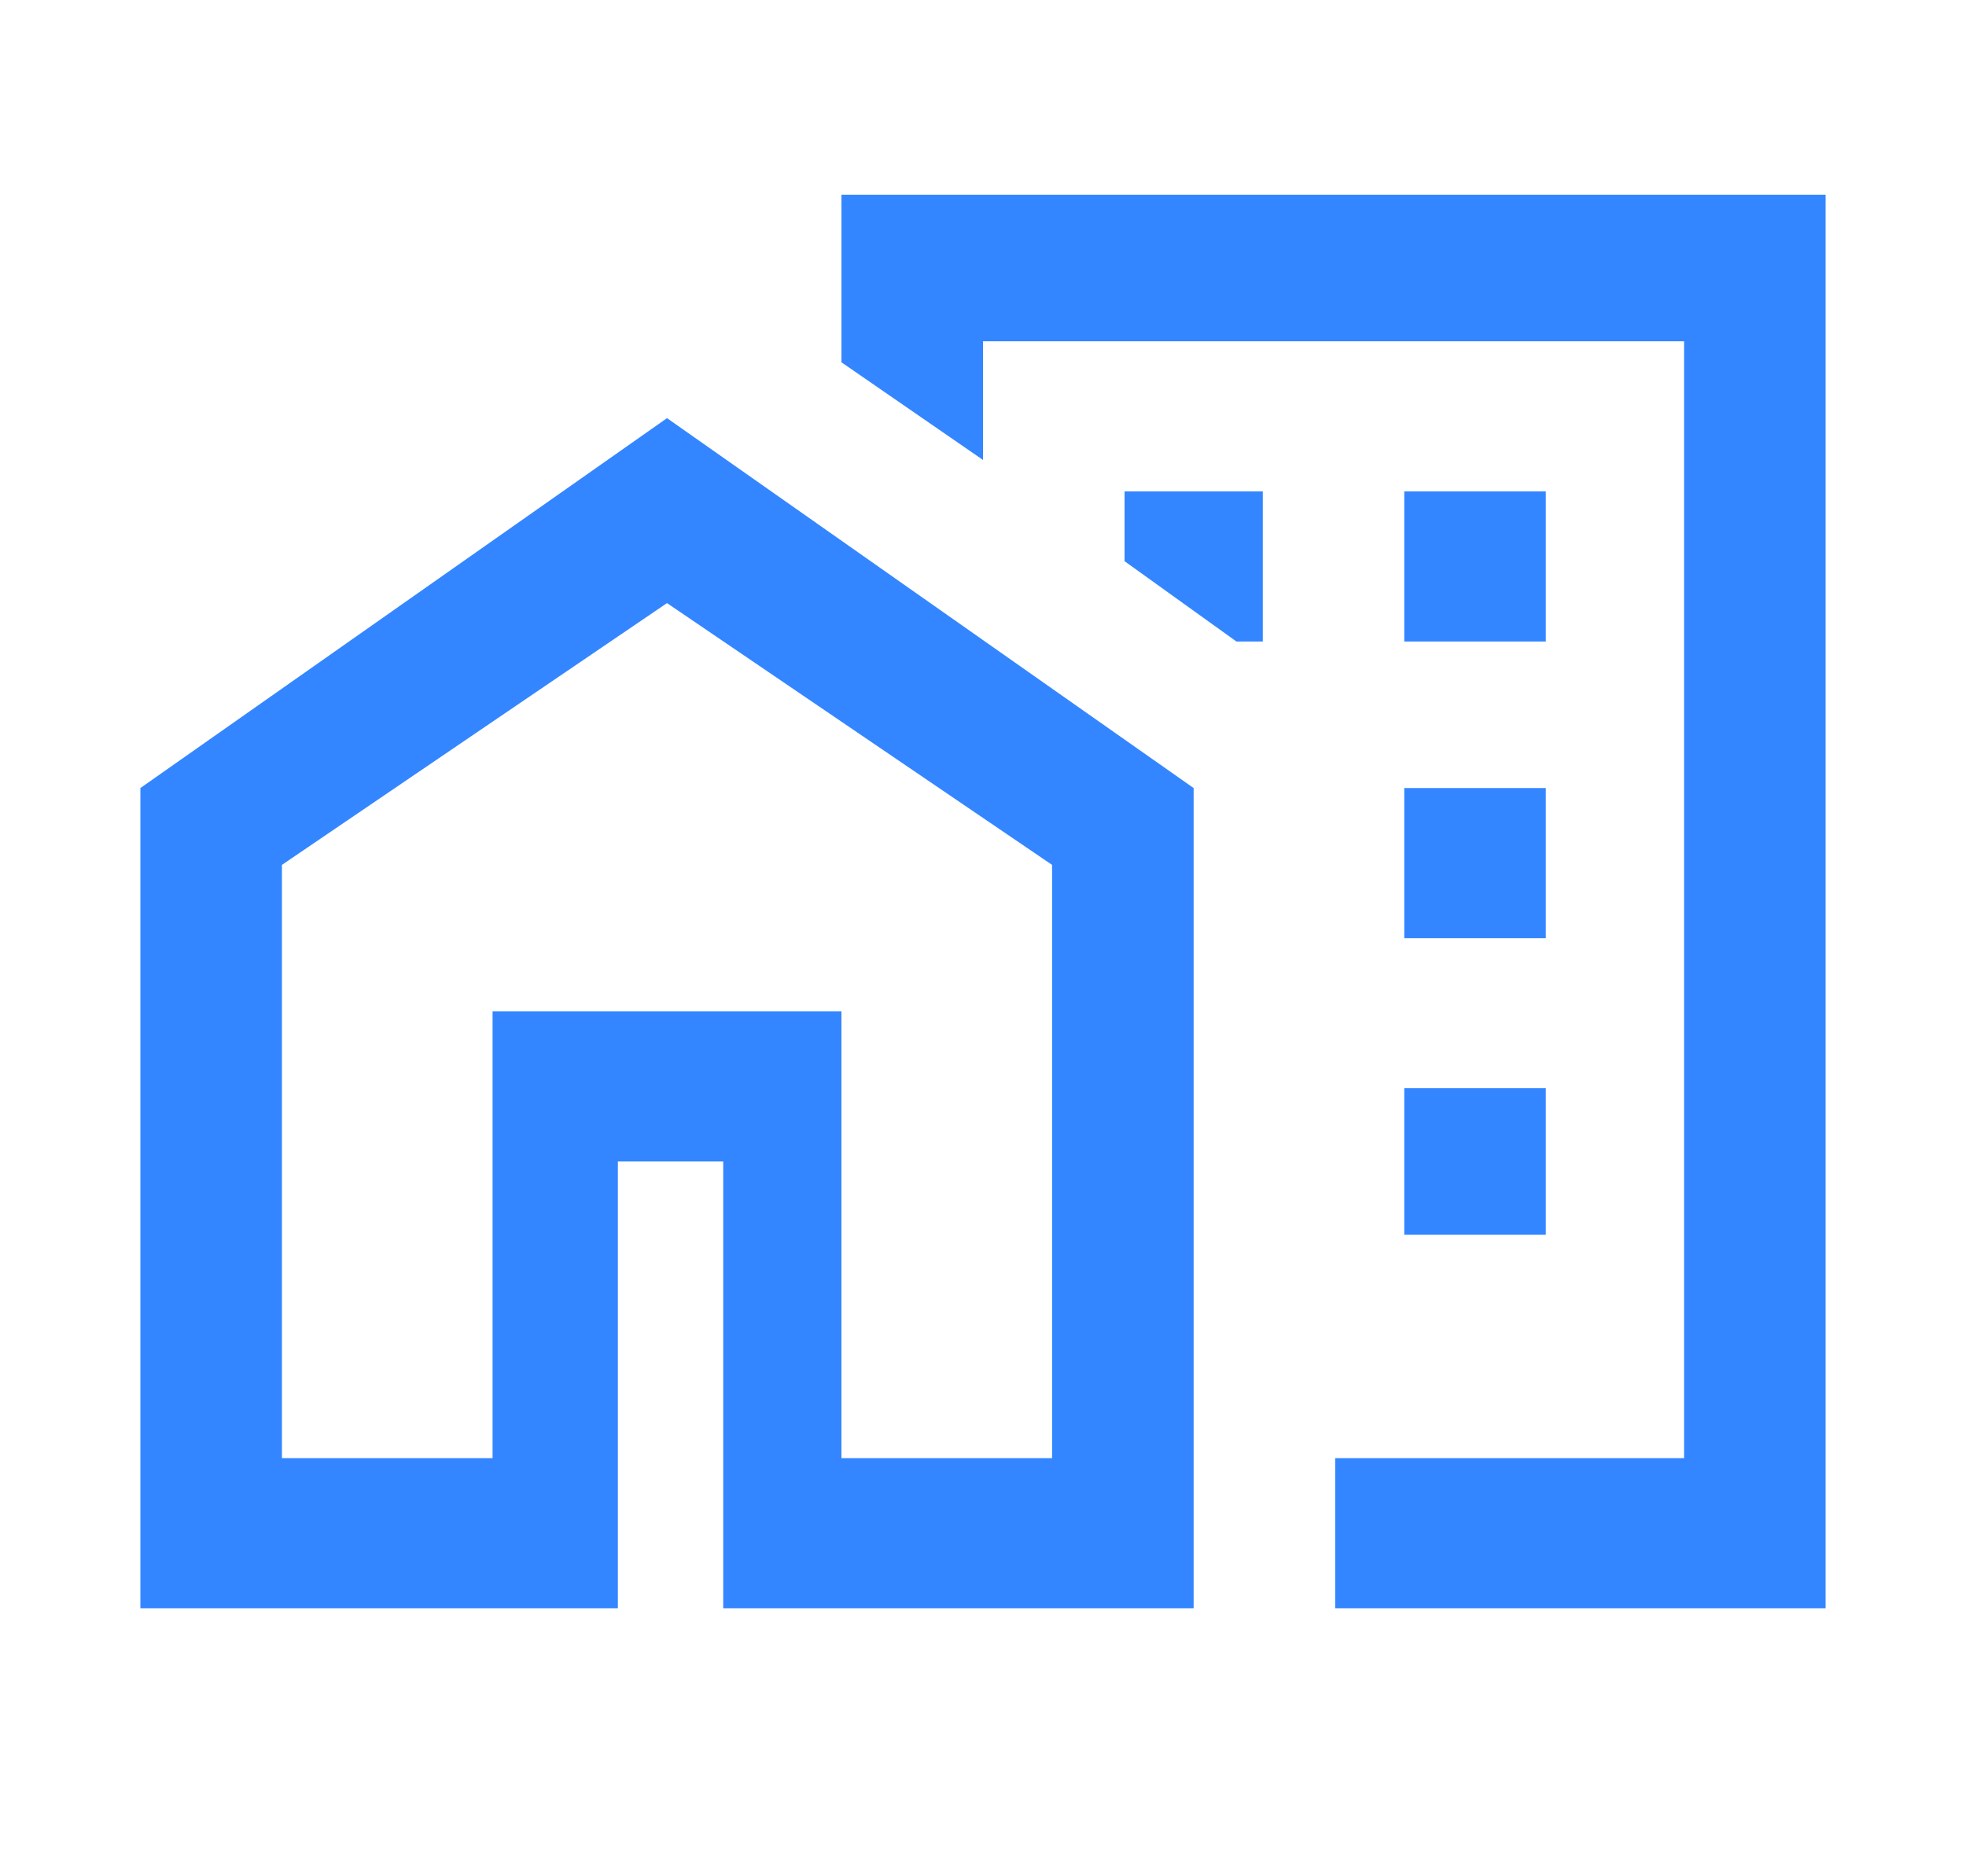 <svg width="22" height="21" viewBox="0 0 22 21" fill="none" xmlns="http://www.w3.org/2000/svg">
<path fill-rule="evenodd" clip-rule="evenodd" d="M9.416 4.055V2.18H20.429V18H14.941V16.32H18.845V3.82H11V5.148L9.416 4.055ZM1.571 8.82L7.464 4.68L13.357 8.82V18H8.093V13H6.914V18H1.571V8.82ZM12.584 6.281V5.5H14.131V7.18H13.836L12.584 6.281ZM15.714 7.18V5.5H17.298V7.18H15.714ZM11.773 9.68L7.464 6.75L3.155 9.68V16.32H5.512V11.32H9.416V16.32H11.773V9.68ZM15.714 10.5V8.82H17.298V10.5H15.714ZM17.298 13.82H15.714V12.18H17.298V13.82Z" fill="#3386FF"/>
</svg>
